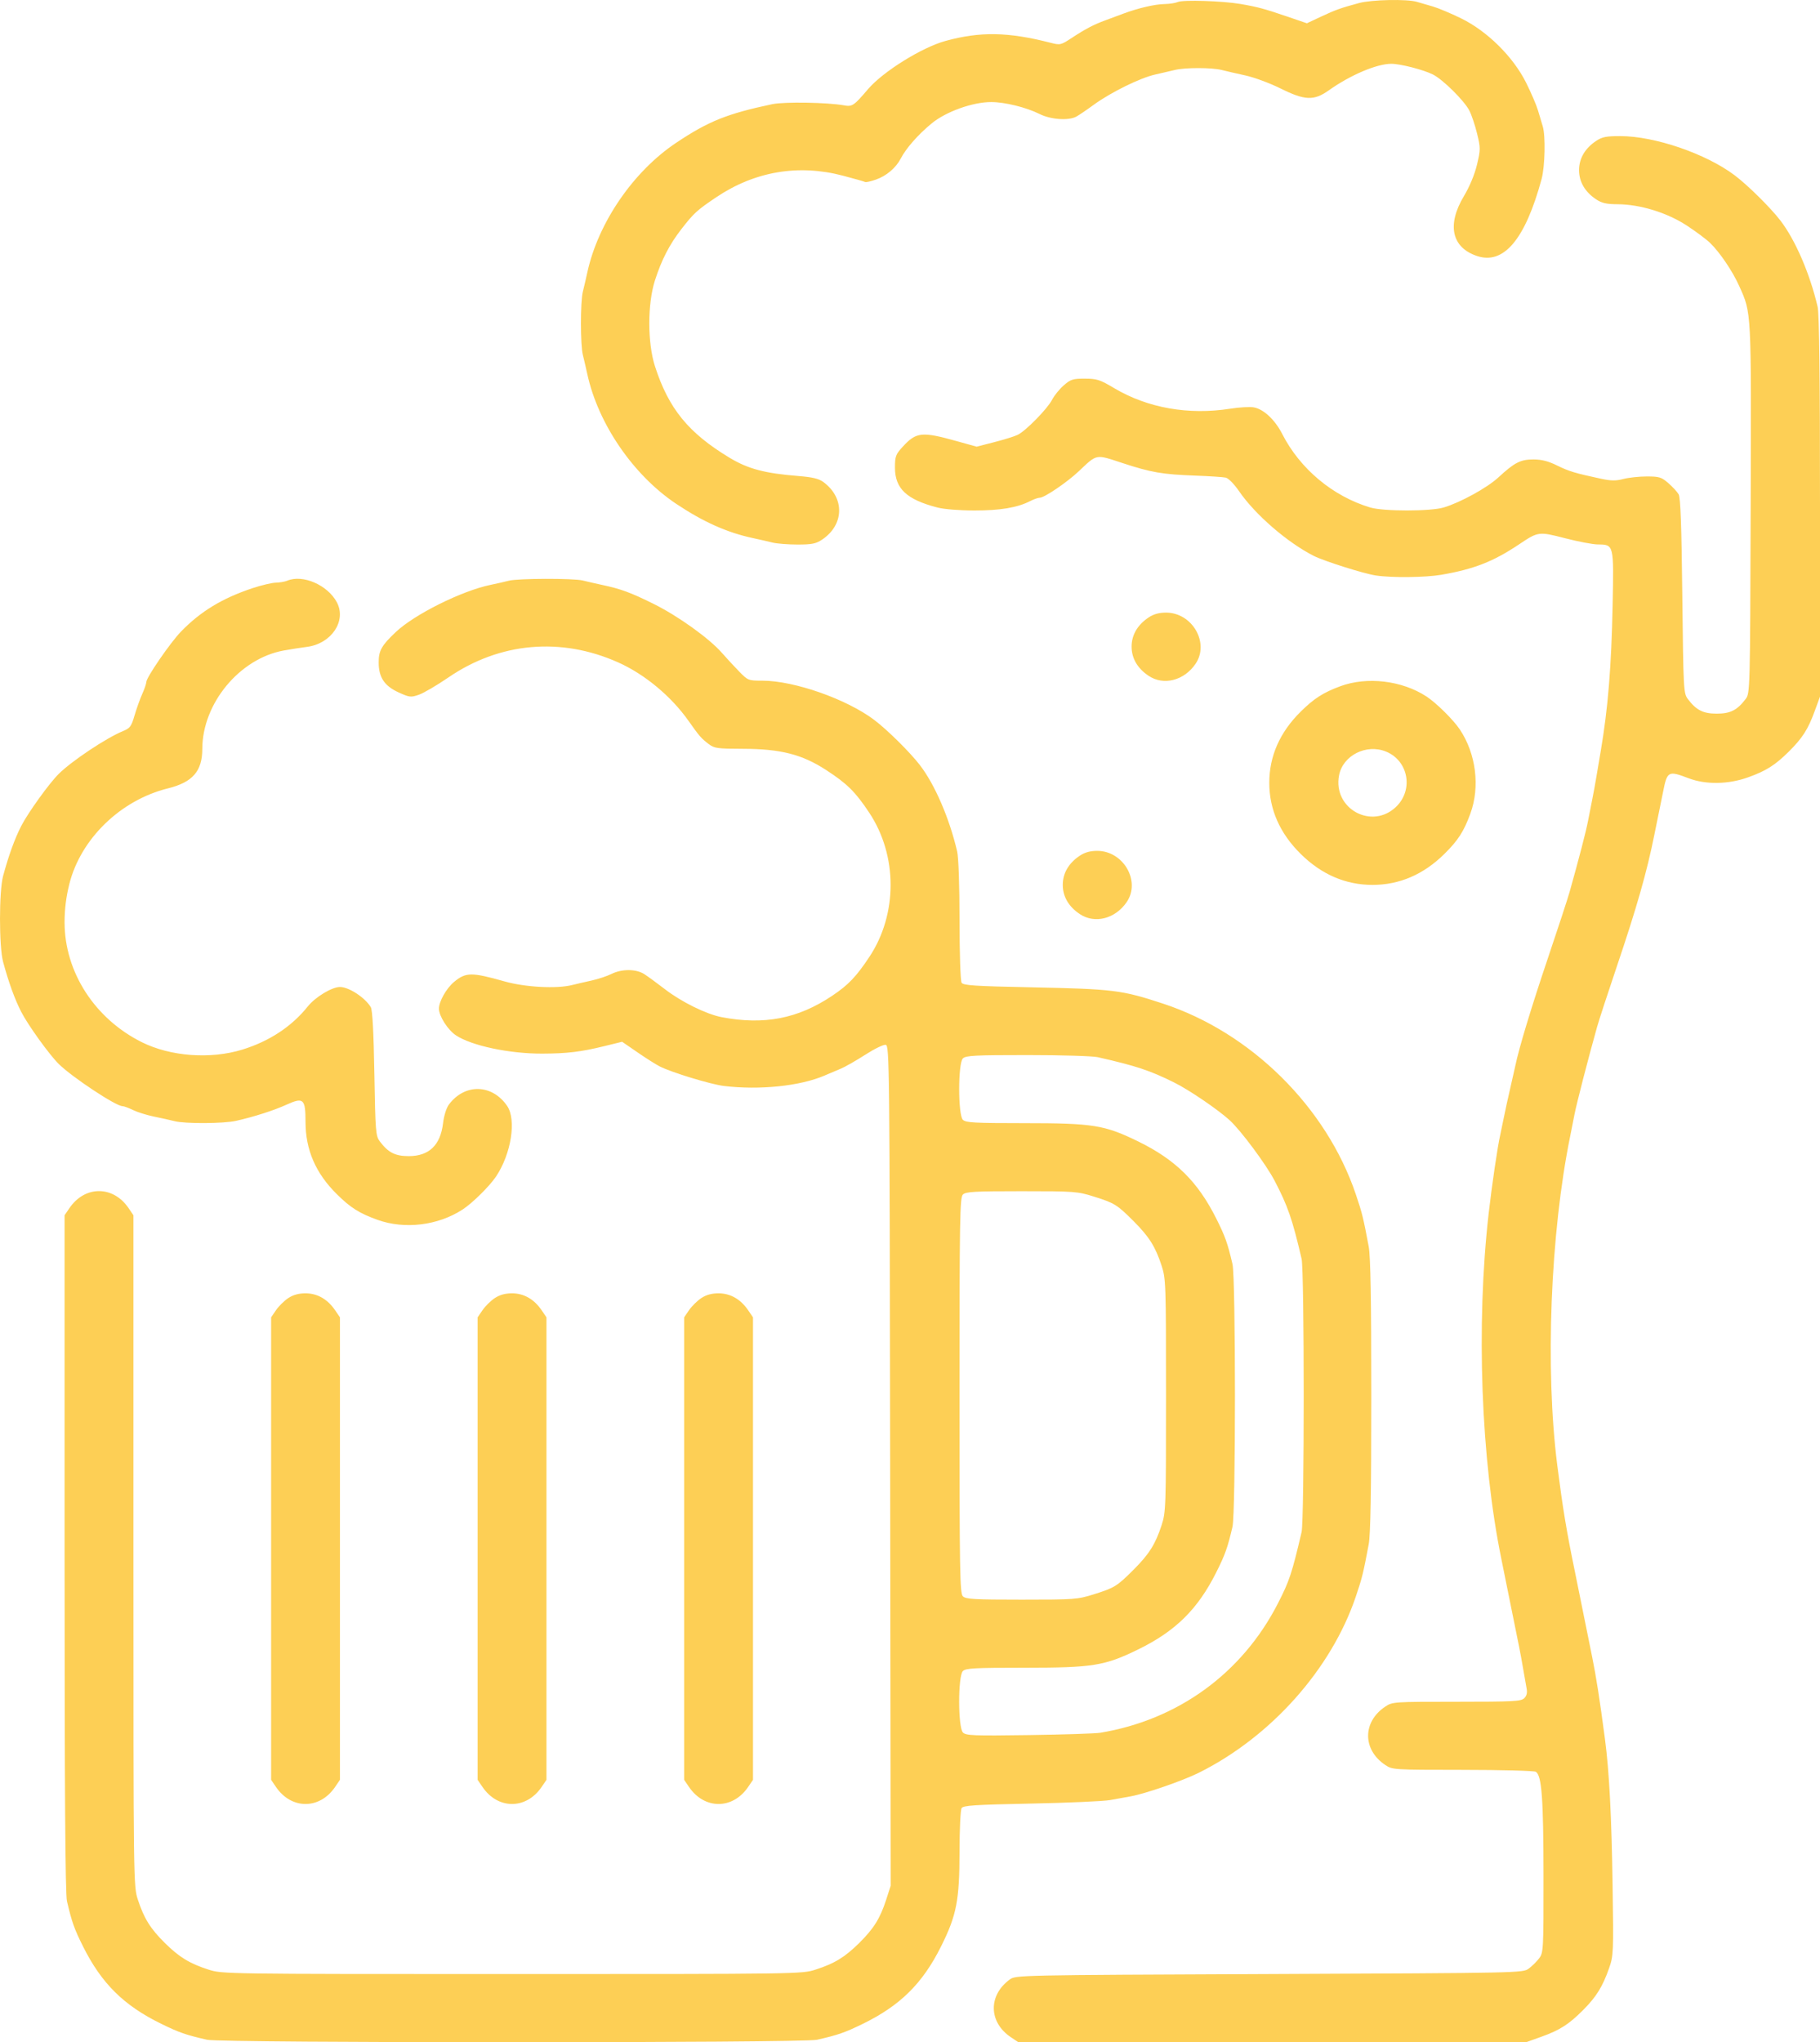 <svg viewBox="0 0 115 129" fill="none" xmlns="http://www.w3.org/2000/svg">
  <path fill-rule="evenodd" clip-rule="evenodd"
    d="M74.425 0.126C74.275 0.192 73.896 0.251 73.582 0.256C72.971 0.267 71.93 0.508 70.993 0.857C70.675 0.975 70.163 1.165 69.855 1.279C69.107 1.554 68.589 1.825 67.727 2.391C67.025 2.852 66.994 2.859 66.367 2.698C63.692 2.014 61.938 1.984 59.745 2.585C58.252 2.993 55.802 4.517 54.851 5.628C53.939 6.694 53.854 6.75 53.314 6.652C52.283 6.466 49.55 6.422 48.802 6.579C45.945 7.183 44.771 7.654 42.73 9.016C40.023 10.821 37.8 14.059 37.114 17.196C37.025 17.603 36.897 18.154 36.829 18.421C36.668 19.05 36.668 21.792 36.829 22.421C36.897 22.689 37.025 23.24 37.114 23.646C37.8 26.783 40.023 30.022 42.73 31.827C44.444 32.97 45.951 33.643 47.579 33.99C47.99 34.078 48.548 34.205 48.818 34.273C49.088 34.34 49.798 34.396 50.395 34.396C51.299 34.396 51.557 34.345 51.939 34.09C53.351 33.15 53.389 31.447 52.021 30.444C51.735 30.235 51.336 30.139 50.458 30.069C48.333 29.9 47.276 29.621 46.114 28.923C43.504 27.354 42.244 25.81 41.382 23.125C40.91 21.654 40.91 19.188 41.382 17.718C41.803 16.407 42.3 15.443 43.058 14.468C43.841 13.461 44.045 13.274 45.258 12.459C47.689 10.826 50.445 10.356 53.254 11.095C53.982 11.286 54.617 11.467 54.666 11.497C54.714 11.527 55.02 11.458 55.344 11.345C56.011 11.113 56.611 10.604 56.919 10.008C57.253 9.363 58.016 8.497 58.865 7.798C59.773 7.051 61.456 6.447 62.63 6.447C63.494 6.447 64.843 6.78 65.687 7.201C66.388 7.552 67.504 7.633 68 7.371C68.157 7.288 68.657 6.949 69.112 6.617C70.191 5.831 72.055 4.914 72.998 4.707C73.409 4.616 73.966 4.487 74.237 4.42C74.873 4.261 76.566 4.262 77.196 4.421C77.466 4.49 78.139 4.645 78.691 4.765C79.244 4.886 80.237 5.253 80.897 5.581C82.449 6.352 83.02 6.376 83.959 5.709C85.323 4.74 86.986 4.033 87.905 4.03C88.478 4.028 89.937 4.402 90.542 4.706C91.171 5.022 92.52 6.357 92.844 6.986C92.983 7.255 93.202 7.907 93.331 8.435C93.554 9.347 93.554 9.445 93.326 10.402C93.177 11.025 92.862 11.782 92.5 12.388C91.413 14.202 91.724 15.631 93.323 16.169C95.014 16.739 96.375 15.12 97.408 11.311C97.623 10.517 97.666 8.578 97.481 7.979C97.415 7.764 97.281 7.317 97.184 6.984C97.087 6.652 96.747 5.858 96.428 5.22C95.608 3.582 93.975 1.967 92.317 1.157C91.672 0.842 90.869 0.505 90.533 0.409C90.196 0.313 89.744 0.181 89.527 0.116C88.912 -0.069 86.681 -0.024 85.884 0.19C84.716 0.504 84.395 0.619 83.463 1.055L82.578 1.47L81.356 1.052C79.903 0.555 79.448 0.433 78.367 0.249C77.233 0.057 74.753 -0.021 74.425 0.126ZM100.853 8.902C100.148 9.372 99.776 10.009 99.776 10.747C99.776 11.484 100.148 12.122 100.853 12.591C101.212 12.831 101.505 12.898 102.209 12.901C103.622 12.907 105.316 13.425 106.556 14.229C107.135 14.605 107.812 15.109 108.06 15.349C108.668 15.936 109.48 17.138 109.893 18.062C110.677 19.813 110.659 19.462 110.619 32.135C110.583 43.66 110.579 43.786 110.302 44.153C109.769 44.858 109.335 45.078 108.475 45.078C107.616 45.078 107.181 44.858 106.649 44.153C106.378 43.794 106.366 43.579 106.3 37.644C106.251 33.191 106.187 31.429 106.068 31.223C105.977 31.067 105.685 30.749 105.417 30.517C104.98 30.138 104.844 30.096 104.055 30.096C103.573 30.096 102.908 30.167 102.577 30.255C102.108 30.379 101.803 30.376 101.182 30.244C99.534 29.892 99.143 29.774 98.386 29.403C97.827 29.128 97.407 29.021 96.891 29.021C96.073 29.022 95.699 29.214 94.678 30.156C93.969 30.812 92.286 31.737 91.222 32.056C90.39 32.306 87.413 32.306 86.581 32.056C84.214 31.346 82.146 29.619 81.017 27.407C80.559 26.51 79.841 25.84 79.219 25.731C78.975 25.688 78.316 25.725 77.755 25.813C75.104 26.231 72.515 25.774 70.395 24.514C69.501 23.982 69.306 23.919 68.551 23.917C67.795 23.915 67.654 23.96 67.217 24.339C66.949 24.572 66.615 24.984 66.475 25.255C66.181 25.825 64.823 27.21 64.309 27.465C64.116 27.56 63.453 27.768 62.834 27.926L61.71 28.214L60.456 27.865C58.237 27.247 57.893 27.284 57.028 28.231C56.596 28.703 56.55 28.829 56.55 29.541C56.55 30.866 57.289 31.557 59.242 32.06C59.659 32.168 60.642 32.246 61.58 32.246C63.212 32.246 64.286 32.065 65.092 31.652C65.321 31.535 65.593 31.439 65.698 31.439C65.993 31.439 67.42 30.471 68.172 29.76C69.333 28.663 69.212 28.686 70.901 29.241C72.728 29.842 73.433 29.965 75.512 30.042C76.409 30.075 77.279 30.132 77.445 30.168C77.62 30.206 77.977 30.568 78.295 31.03C79.307 32.504 81.335 34.26 83.007 35.111C83.655 35.44 86.163 36.233 86.93 36.35C87.93 36.503 90.064 36.48 91.076 36.306C93.141 35.95 94.367 35.469 95.998 34.376C97.197 33.572 97.227 33.569 98.9 34C99.718 34.212 100.643 34.387 100.956 34.39C101.979 34.4 101.973 34.376 101.897 38.208C101.819 42.115 101.605 44.741 101.147 47.429C101.078 47.836 100.955 48.562 100.875 49.042C100.794 49.522 100.673 50.187 100.605 50.52C100.536 50.852 100.417 51.457 100.34 51.864C100.213 52.526 99.794 54.143 99.183 56.322C99.065 56.742 98.441 58.647 97.796 60.555C96.771 63.587 95.972 66.225 95.749 67.316C95.711 67.501 95.568 68.136 95.43 68.727C95.292 69.318 95.107 70.165 95.019 70.608C94.931 71.052 94.831 71.535 94.796 71.683C94.637 72.356 94.267 74.865 94.063 76.655C93.262 83.684 93.576 92.179 94.869 98.49C94.938 98.822 95.066 99.457 95.154 99.901C95.243 100.344 95.365 100.949 95.426 101.244C95.487 101.54 95.609 102.145 95.698 102.588C95.787 103.031 95.915 103.666 95.983 103.999C96.051 104.331 96.168 104.966 96.243 105.41C96.317 105.853 96.415 106.403 96.458 106.631C96.514 106.92 96.47 107.114 96.312 107.269C96.112 107.467 95.63 107.492 92.038 107.492C88.053 107.492 87.983 107.497 87.532 107.798C86.085 108.761 86.085 110.523 87.532 111.487C87.985 111.789 88.039 111.792 92.422 111.794C94.859 111.796 96.939 111.85 97.044 111.916C97.418 112.149 97.525 113.595 97.529 118.467C97.533 123.171 97.524 123.341 97.253 123.699C97.099 123.904 96.804 124.195 96.597 124.347C96.224 124.623 96.117 124.625 80.202 124.692C64.213 124.759 64.181 124.759 63.798 125.04C62.43 126.042 62.468 127.746 63.88 128.686L64.338 128.992H80.393H96.447L97.398 128.651C98.568 128.232 99.131 127.87 100.044 126.954C100.866 126.128 101.263 125.488 101.67 124.332C101.951 123.532 101.959 123.344 101.895 119.092C101.83 114.707 101.683 111.899 101.412 109.844C101.081 107.342 100.856 105.898 100.605 104.671C100.536 104.338 100.408 103.703 100.32 103.26C100.231 102.816 100.109 102.212 100.048 101.916C99.987 101.621 99.865 101.016 99.776 100.572C99.687 100.129 99.565 99.524 99.504 99.229C98.982 96.696 98.746 95.274 98.402 92.578C97.625 86.497 97.963 77.878 99.219 71.75C99.287 71.418 99.406 70.813 99.484 70.407C99.612 69.736 100.37 66.801 100.913 64.871C101.031 64.451 101.594 62.727 102.164 61.042C103.423 57.319 104.068 55.055 104.531 52.737C104.619 52.294 104.743 51.689 104.805 51.393C104.868 51.098 104.991 50.493 105.078 50.05C105.345 48.696 105.4 48.666 106.706 49.162C107.782 49.57 109.208 49.548 110.447 49.104C111.592 48.694 112.154 48.34 113.018 47.486C113.882 46.632 114.241 46.076 114.655 44.944L115 44.004V32.013C115 23.786 114.953 19.821 114.851 19.382C114.362 17.286 113.439 15.148 112.492 13.922C111.862 13.106 110.438 11.699 109.612 11.076C107.802 9.709 104.554 8.597 102.377 8.597C101.494 8.597 101.233 8.649 100.853 8.902ZM18.15 36.68C18 36.743 17.675 36.8 17.426 36.805C17.178 36.81 16.518 36.966 15.959 37.151C14.049 37.785 12.675 38.618 11.436 39.895C10.767 40.584 9.247 42.791 9.247 43.074C9.247 43.174 9.131 43.515 8.989 43.831C8.847 44.148 8.628 44.759 8.502 45.19C8.301 45.883 8.216 45.998 7.775 46.178C6.718 46.612 4.549 48.055 3.714 48.88C3.109 49.477 1.764 51.346 1.338 52.18C0.927 52.986 0.551 54.024 0.196 55.33C-0.065 56.296 -0.065 59.793 0.196 60.759C0.551 62.066 0.927 63.104 1.338 63.909C1.764 64.743 3.109 66.612 3.714 67.209C4.548 68.034 7.32 69.869 7.731 69.869C7.823 69.869 8.125 69.98 8.403 70.115C8.68 70.251 9.274 70.436 9.722 70.528C10.171 70.619 10.759 70.75 11.03 70.819C11.702 70.99 14.128 70.977 14.92 70.798C16.057 70.541 17.312 70.139 18.11 69.775C19.174 69.291 19.305 69.411 19.305 70.86C19.305 72.633 19.944 74.107 21.287 75.435C22.151 76.289 22.714 76.643 23.859 77.053C25.575 77.668 27.685 77.41 29.236 76.396C29.857 75.991 30.935 74.925 31.346 74.311C32.302 72.882 32.64 70.73 32.046 69.859C31.099 68.469 29.371 68.426 28.367 69.766C28.204 69.983 28.052 70.47 27.993 70.96C27.829 72.337 27.107 73.027 25.83 73.027C24.971 73.027 24.536 72.807 24.003 72.102C23.739 71.753 23.719 71.504 23.655 67.81C23.61 65.2 23.535 63.8 23.43 63.621C23.078 63.021 22.046 62.344 21.483 62.344C20.972 62.344 19.926 62.976 19.448 63.573C18.432 64.842 17.018 65.774 15.312 66.299C13.3 66.919 10.773 66.733 8.964 65.832C5.987 64.35 4.083 61.399 4.08 58.262C4.079 57.437 4.178 56.642 4.384 55.828C5.103 52.979 7.622 50.539 10.606 49.8C12.172 49.412 12.78 48.716 12.782 47.309C12.787 44.436 15.135 41.598 17.927 41.09C18.349 41.014 19.015 40.909 19.407 40.858C20.942 40.657 21.906 39.219 21.288 38.05C20.71 36.955 19.128 36.264 18.15 36.68ZM32.151 36.681C31.927 36.741 31.407 36.859 30.995 36.944C29.179 37.319 26.191 38.806 25.01 39.922C24.111 40.771 23.927 41.096 23.928 41.838C23.928 42.791 24.29 43.331 25.202 43.744C25.879 44.051 25.962 44.06 26.472 43.882C26.773 43.777 27.611 43.286 28.335 42.79C31.581 40.569 35.452 40.227 39.063 41.842C40.737 42.59 42.407 43.978 43.5 45.526C44.19 46.504 44.304 46.635 44.777 46.996C45.136 47.27 45.32 47.295 46.952 47.299C49.321 47.304 50.677 47.65 52.193 48.634C53.528 49.5 54.047 50.014 54.924 51.334C56.722 54.041 56.725 57.745 54.93 60.447C54.1 61.696 53.608 62.211 52.589 62.895C50.425 64.348 48.272 64.764 45.594 64.248C44.624 64.061 43.05 63.284 42.006 62.477C41.52 62.102 40.939 61.677 40.714 61.533C40.194 61.198 39.295 61.193 38.636 61.52C38.359 61.658 37.795 61.845 37.384 61.935C36.973 62.025 36.415 62.154 36.145 62.222C35.163 62.467 33.185 62.36 31.879 61.991C29.794 61.402 29.434 61.406 28.689 62.025C28.203 62.43 27.732 63.265 27.735 63.716C27.739 64.184 28.294 65.054 28.807 65.396C29.793 66.053 32.178 66.559 34.258 66.553C35.832 66.548 36.699 66.444 38.177 66.082L39.31 65.804L40.284 66.474C40.82 66.843 41.45 67.241 41.684 67.36C42.444 67.745 44.906 68.494 45.744 68.596C47.988 68.868 50.558 68.603 52.099 67.939C52.379 67.818 52.838 67.624 53.118 67.508C53.398 67.392 54.098 66.993 54.673 66.623C55.248 66.253 55.829 65.971 55.964 65.996C56.201 66.041 56.212 67.082 56.245 92.579L56.279 119.115L55.997 119.989C55.614 121.174 55.211 121.821 54.292 122.729C53.381 123.63 52.727 124.029 51.532 124.412C50.667 124.69 50.529 124.692 32.355 124.692C14.181 124.692 14.043 124.69 13.177 124.412C11.983 124.029 11.329 123.63 10.417 122.729C9.505 121.828 9.101 121.181 8.714 120C8.432 119.142 8.431 119.049 8.431 97.95V76.762L8.122 76.308C7.147 74.879 5.365 74.879 4.39 76.308L4.081 76.762V98.105C4.081 113.166 4.125 119.636 4.231 120.088C4.542 121.416 4.69 121.834 5.25 122.954C6.42 125.292 7.824 126.68 10.19 127.836C11.322 128.39 11.745 128.537 13.089 128.844C14.001 129.052 50.708 129.052 51.621 128.844C52.964 128.537 53.387 128.39 54.52 127.836C56.885 126.68 58.29 125.292 59.459 122.954C60.444 120.984 60.628 120.04 60.63 116.93C60.631 115.545 60.69 114.322 60.761 114.211C60.869 114.042 61.575 113.996 65.143 113.924C67.482 113.877 69.732 113.777 70.143 113.702C70.554 113.628 71.135 113.523 71.434 113.469C72.362 113.304 74.73 112.485 75.751 111.977C80.304 109.71 84.114 105.439 85.665 100.862C86.07 99.667 86.138 99.39 86.484 97.549C86.601 96.925 86.648 94.237 86.648 88.143C86.648 82.05 86.601 79.361 86.484 78.737C86.138 76.897 86.07 76.62 85.664 75.423C83.8 69.921 79.047 65.224 73.496 63.397C70.874 62.534 70.361 62.471 65.143 62.364C61.577 62.291 60.869 62.245 60.761 62.076C60.688 61.962 60.631 60.257 60.63 58.147C60.629 55.928 60.568 54.162 60.479 53.78C59.99 51.684 59.067 49.547 58.12 48.321C57.49 47.505 56.066 46.097 55.24 45.474C53.496 44.158 50.18 42.995 48.171 42.995C47.29 42.995 47.259 42.983 46.711 42.423C46.404 42.108 45.907 41.571 45.608 41.231C44.805 40.316 42.848 38.913 41.312 38.151C39.864 37.433 39.24 37.202 38.064 36.951C37.653 36.863 37.095 36.736 36.825 36.668C36.23 36.52 32.722 36.53 32.151 36.681ZM72.579 39.001C71.875 39.47 71.502 40.108 71.502 40.845C71.502 41.583 71.875 42.221 72.579 42.69C73.526 43.321 74.822 42.989 75.543 41.931C76.442 40.612 75.337 38.696 73.677 38.696C73.237 38.696 72.895 38.791 72.579 39.001ZM84.69 43.346C83.608 43.747 83.03 44.118 82.184 44.954C80.867 46.256 80.202 47.763 80.202 49.445C80.202 51.127 80.867 52.634 82.184 53.936C83.501 55.237 85.025 55.895 86.727 55.895C88.428 55.895 89.953 55.237 91.269 53.936C92.133 53.082 92.492 52.525 92.907 51.394C93.528 49.698 93.268 47.612 92.242 46.078C91.832 45.464 90.754 44.398 90.133 43.993C88.587 42.983 86.381 42.721 84.69 43.346ZM87.587 47.478C88.984 48.055 89.324 49.865 88.238 50.939C86.711 52.449 84.208 51.096 84.61 48.979C84.85 47.714 86.339 46.963 87.587 47.478ZM68.23 54.05C67.525 54.52 67.153 55.157 67.153 55.895C67.153 56.632 67.525 57.27 68.23 57.739C69.177 58.37 70.472 58.038 71.193 56.98C72.092 55.662 70.987 53.745 69.328 53.745C68.888 53.745 68.545 53.84 68.23 54.05ZM69.36 66.776C71.803 67.332 72.663 67.617 74.196 68.379C75.137 68.846 76.943 70.074 77.695 70.757C78.399 71.397 79.992 73.538 80.534 74.573C81.371 76.172 81.662 77.014 82.243 79.512C82.422 80.28 82.422 96.011 82.243 96.775C81.629 99.399 81.472 99.871 80.731 101.311C78.474 105.699 74.436 108.633 69.531 109.45C69.233 109.5 67.206 109.566 65.027 109.597C61.515 109.647 61.042 109.629 60.847 109.437C60.529 109.122 60.524 105.867 60.842 105.554C61.025 105.372 61.569 105.343 64.714 105.343C69.064 105.343 69.794 105.225 71.919 104.187C74.284 103.031 75.689 101.643 76.858 99.305C77.418 98.185 77.567 97.767 77.877 96.439C78.084 95.554 78.084 80.733 77.877 79.848C77.567 78.52 77.418 78.102 76.858 76.982C75.689 74.644 74.284 73.255 71.919 72.1C69.794 71.061 69.064 70.944 64.714 70.944C61.569 70.944 61.025 70.914 60.842 70.733C60.529 70.424 60.529 67.165 60.842 66.855C61.026 66.673 61.588 66.644 64.918 66.644C67.042 66.644 69.041 66.704 69.36 66.776ZM69.12 75.583C70.427 75.993 70.582 76.089 71.64 77.148C72.609 78.118 73.004 78.745 73.394 79.935C73.667 80.766 73.677 81.067 73.677 88.143C73.677 95.219 73.667 95.521 73.394 96.351C73.004 97.542 72.609 98.168 71.64 99.138C70.582 100.197 70.427 100.294 69.12 100.704C68.081 101.03 67.904 101.043 64.547 101.043C61.554 101.043 61.025 101.013 60.842 100.832C60.651 100.643 60.628 99.307 60.628 88.143C60.628 76.98 60.651 75.644 60.842 75.455C61.025 75.274 61.554 75.244 64.547 75.244C67.904 75.244 68.081 75.257 69.12 75.583ZM18.207 81.999C17.955 82.167 17.61 82.509 17.44 82.758L17.131 83.211V97.818V112.424L17.44 112.878C18.414 114.307 20.197 114.307 21.171 112.878L21.48 112.424V97.818V83.211L21.171 82.758C20.697 82.062 20.051 81.694 19.305 81.694C18.866 81.694 18.523 81.789 18.207 81.999ZM31.257 81.999C31.004 82.167 30.659 82.509 30.489 82.758L30.18 83.211V97.818V112.424L30.489 112.878C31.464 114.307 33.246 114.307 34.221 112.878L34.53 112.424V97.818V83.211L34.221 82.758C33.746 82.062 33.101 81.694 32.355 81.694C31.915 81.694 31.572 81.789 31.257 81.999ZM44.306 81.999C44.054 82.167 43.708 82.509 43.538 82.758L43.229 83.211V97.818V112.424L43.538 112.878C44.513 114.307 46.295 114.307 47.27 112.878L47.579 112.424V97.818V83.211L47.27 82.758C46.795 82.062 46.15 81.694 45.404 81.694C44.964 81.694 44.621 81.789 44.306 81.999Z"
    fill="#FDCF55" />
</svg>
